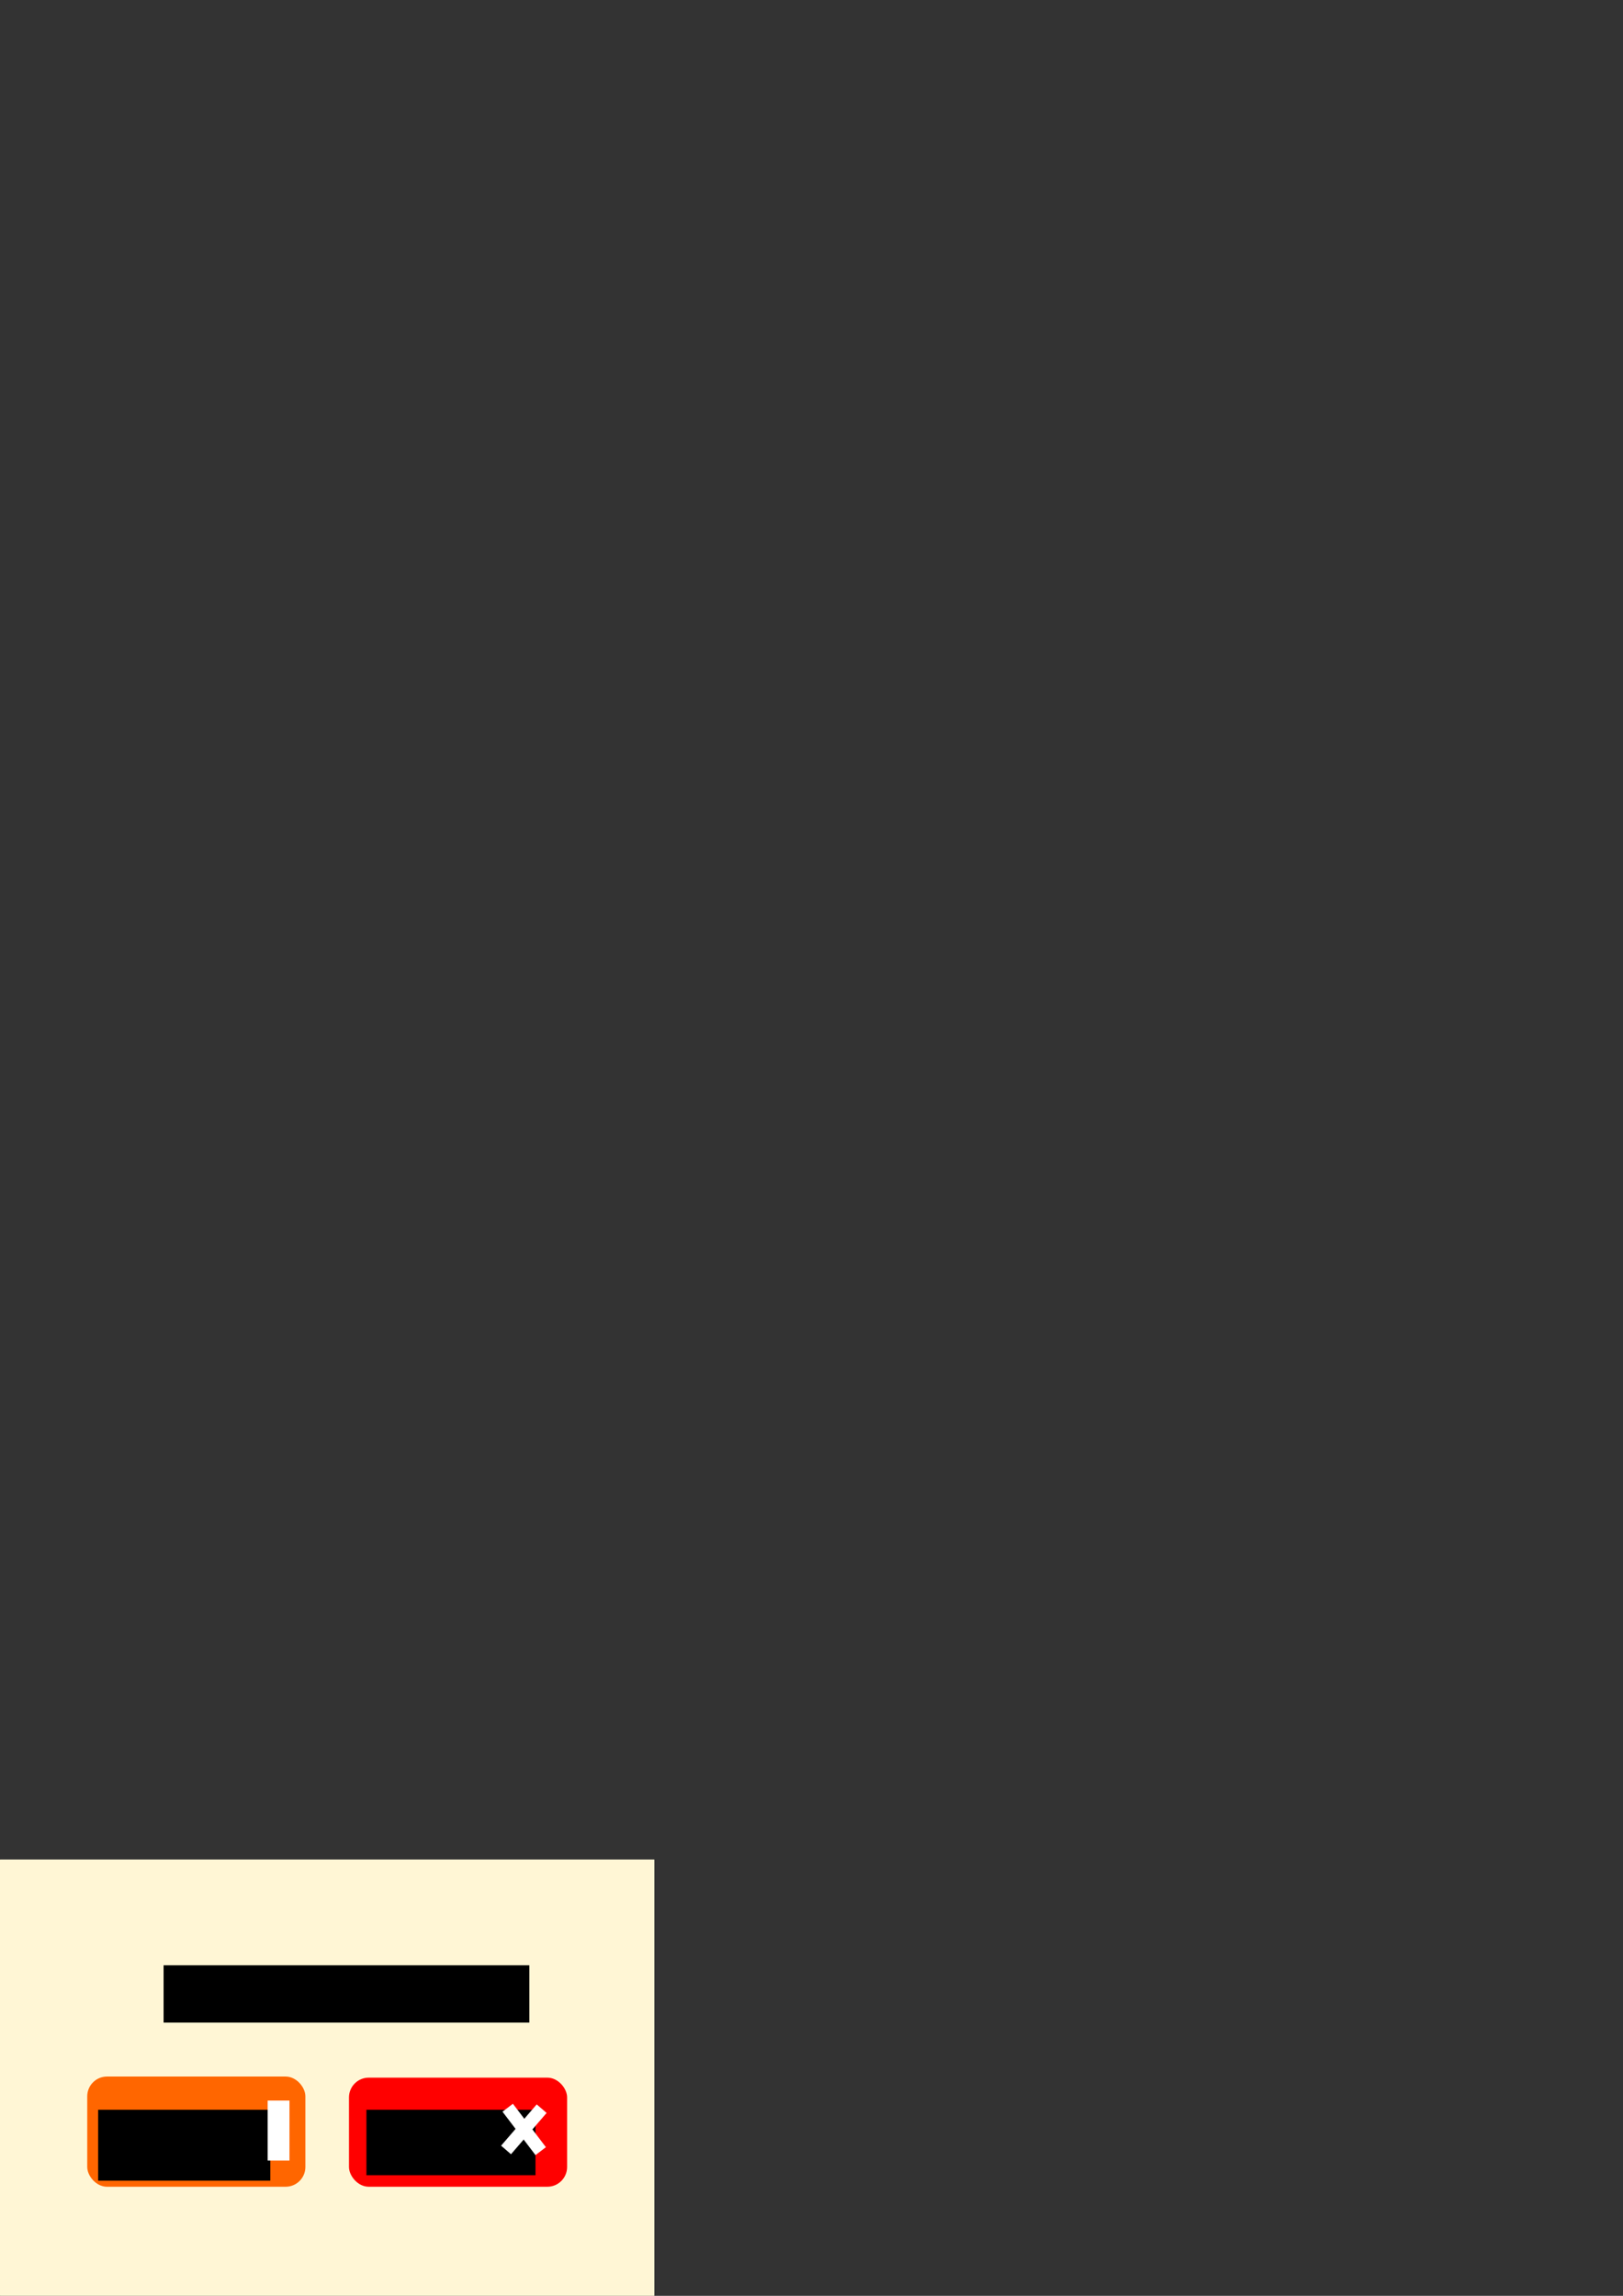 <?xml version="1.0" encoding="UTF-8" standalone="no"?>
<!-- Created with Inkscape (http://www.inkscape.org/) -->

<svg
   xmlns:dc="http://purl.org/dc/elements/1.1/"
   xmlns:cc="http://creativecommons.org/ns#"
   xmlns:rdf="http://www.w3.org/1999/02/22-rdf-syntax-ns#"
   xmlns:svg="http://www.w3.org/2000/svg"
   xmlns="http://www.w3.org/2000/svg"
   xmlns:sodipodi="http://sodipodi.sourceforge.net/DTD/sodipodi-0.dtd"
   xmlns:inkscape="http://www.inkscape.org/namespaces/inkscape"
   width="210mm"
   height="297mm"
   viewBox="0 0 744.094 1052.362"
   id="svg2"
   version="1.1"
   inkscape:version="0.91 r13725"
   sodipodi:docname="game_over.svg"
   inkscape:export-filename="/Users/abhimanyusahai/Documents/code-projects/sfml/tetris/tetris/Resources/game_over.png"
   inkscape:export-xdpi="90"
   inkscape:export-ydpi="90">
  <rect x="0" y="0" width="744.094" height="1052.362" fill="#333333" stroke="none"/>
  <defs
     id="defs4" />
  <sodipodi:namedview
     id="base"
     pagecolor="#ffffff"
     bordercolor="#666666"
     borderopacity="1.0"
     inkscape:pageopacity="0.0"
     inkscape:pageshadow="2"
     inkscape:zoom="2"
     inkscape:cx="162.11426"
     inkscape:cy="142.49623"
     inkscape:document-units="px"
     inkscape:current-layer="layer1"
     showgrid="false"
     inkscape:window-width="1366"
     inkscape:window-height="672"
     inkscape:window-x="0"
     inkscape:window-y="1"
     inkscape:window-maximized="1" />
  <g
     inkscape:label="Layer 1"
     inkscape:groupmode="layer"
     id="layer1">
    <rect
       style="fill:#fff6d5;fill-opacity:1;stroke:none;stroke-width:0.986;stroke-linejoin:miter;stroke-miterlimit:4;stroke-dasharray:none"
       id="rect4138"
       width="300"
       height="200"
       x="0"
       y="852.362"
       ry="0.115" />
    <flowRoot
       xml:space="preserve"
       id="flowRoot4144"
       style="font-style:normal;font-variant:normal;font-weight:500;font-stretch:normal;font-size:7.5px;line-height:125%;font-family:Minecraft;-inkscape-font-specification:'Minecraft Medium';letter-spacing:0px;word-spacing:0px;fill:#000000;fill-opacity:1;stroke:none;stroke-width:1px;stroke-linecap:butt;stroke-linejoin:miter;stroke-opacity:1"
       transform="translate(-224.006,517.216)"><flowRegion
         id="flowRegion4146"><rect
           id="rect4148"
           width="167.685"
           height="26.264"
           x="299.005"
           y="383.641"
           style="font-style:normal;font-variant:normal;font-weight:500;font-stretch:normal;font-family:Minecraft;-inkscape-font-specification:'Minecraft Medium'" /></flowRegion><flowPara
         id="flowPara4150"><flowSpan
           style="font-size:25px;fill:#504416"
           id="flowSpan4152">GAME OVER!</flowSpan></flowPara></flowRoot>    <rect
       style="fill:#ff6600;fill-opacity:1;stroke:none;stroke-width:0.986;stroke-linejoin:miter;stroke-miterlimit:4;stroke-dasharray:none"
       id="rect5445"
       width="100.005"
       height="50.508"
       x="40"
       y="951.855"
       ry="9.044" />
    <flowRoot
       xml:space="preserve"
       id="flowRoot5447"
       style="font-style:normal;font-variant:normal;font-weight:500;font-stretch:normal;font-size:7.5px;line-height:125%;font-family:Minecraft;-inkscape-font-specification:'Minecraft Medium';letter-spacing:0px;word-spacing:0px;fill:#000000;fill-opacity:1;stroke:none;stroke-width:1px;stroke-linecap:butt;stroke-linejoin:miter;stroke-opacity:1"
       transform="translate(-226.072,480.077)"><flowRegion
         id="flowRegion5449"><rect
           id="rect5451"
           width="78.929"
           height="32.5"
           x="271.071"
           y="487.005"
           style="font-style:normal;font-variant:normal;font-weight:500;font-stretch:normal;font-family:Minecraft;-inkscape-font-specification:'Minecraft Medium'" /></flowRegion><flowPara
         id="flowPara5453"
         style="font-size:21.25px;fill:#ffffff;fill-opacity:1">RESET</flowPara></flowRoot>    <rect
       style="fill:#ffffff;fill-opacity:1;stroke:none;stroke-width:0.986;stroke-linejoin:miter;stroke-miterlimit:4;stroke-dasharray:none"
       id="rect5455"
       width="10"
       height="27.5"
       x="122.713"
       y="962.862"
       ry="0" />
    <rect
       style="fill:#ff0000;fill-opacity:1;stroke:none;stroke-width:0.986;stroke-linejoin:miter;stroke-miterlimit:4;stroke-dasharray:none"
       id="rect5497"
       width="100"
       height="50"
       x="160"
       y="952.362"
       ry="9.044" />
    <flowRoot
       xml:space="preserve"
       id="flowRoot5499"
       style="font-style:normal;font-variant:normal;font-weight:500;font-stretch:normal;font-size:7.5px;line-height:125%;font-family:Minecraft;-inkscape-font-specification:'Minecraft Medium';letter-spacing:0px;word-spacing:0px;fill:#000000;fill-opacity:1;stroke:none;stroke-width:1px;stroke-linecap:butt;stroke-linejoin:miter;stroke-opacity:1"
       transform="translate(0,4.221)"><flowRegion
         id="flowRegion5501"><rect
           id="rect5503"
           width="77.5"
           height="30"
           x="168"
           y="962.862"
           style="font-style:normal;font-variant:normal;font-weight:500;font-stretch:normal;font-family:Minecraft;-inkscape-font-specification:'Minecraft Medium'" /></flowRegion><flowPara
         id="flowPara5505"
         style="font-size:21.25px;fill:#ffffff;fill-opacity:1">QUIT</flowPara></flowRoot>    <rect
       style="fill:#ffffff;fill-opacity:1;stroke:none;stroke-width:0.986;stroke-linejoin:miter;stroke-miterlimit:4;stroke-dasharray:none"
       id="rect5580"
       width="6"
       height="25"
       x="-402.38"
       y="910.202"
       transform="matrix(0.796,-0.605,0.605,0.796,0,0)" />
    <rect
       style="fill:#ffffff;fill-opacity:1;stroke:none;stroke-width:0.986;stroke-linejoin:miter;stroke-miterlimit:4;stroke-dasharray:none"
       id="rect5582"
       width="6"
       height="25"
       x="816.606"
       y="569.848"
       transform="matrix(0.757,0.653,-0.653,0.757,0,0)" />
  </g>
</svg>
